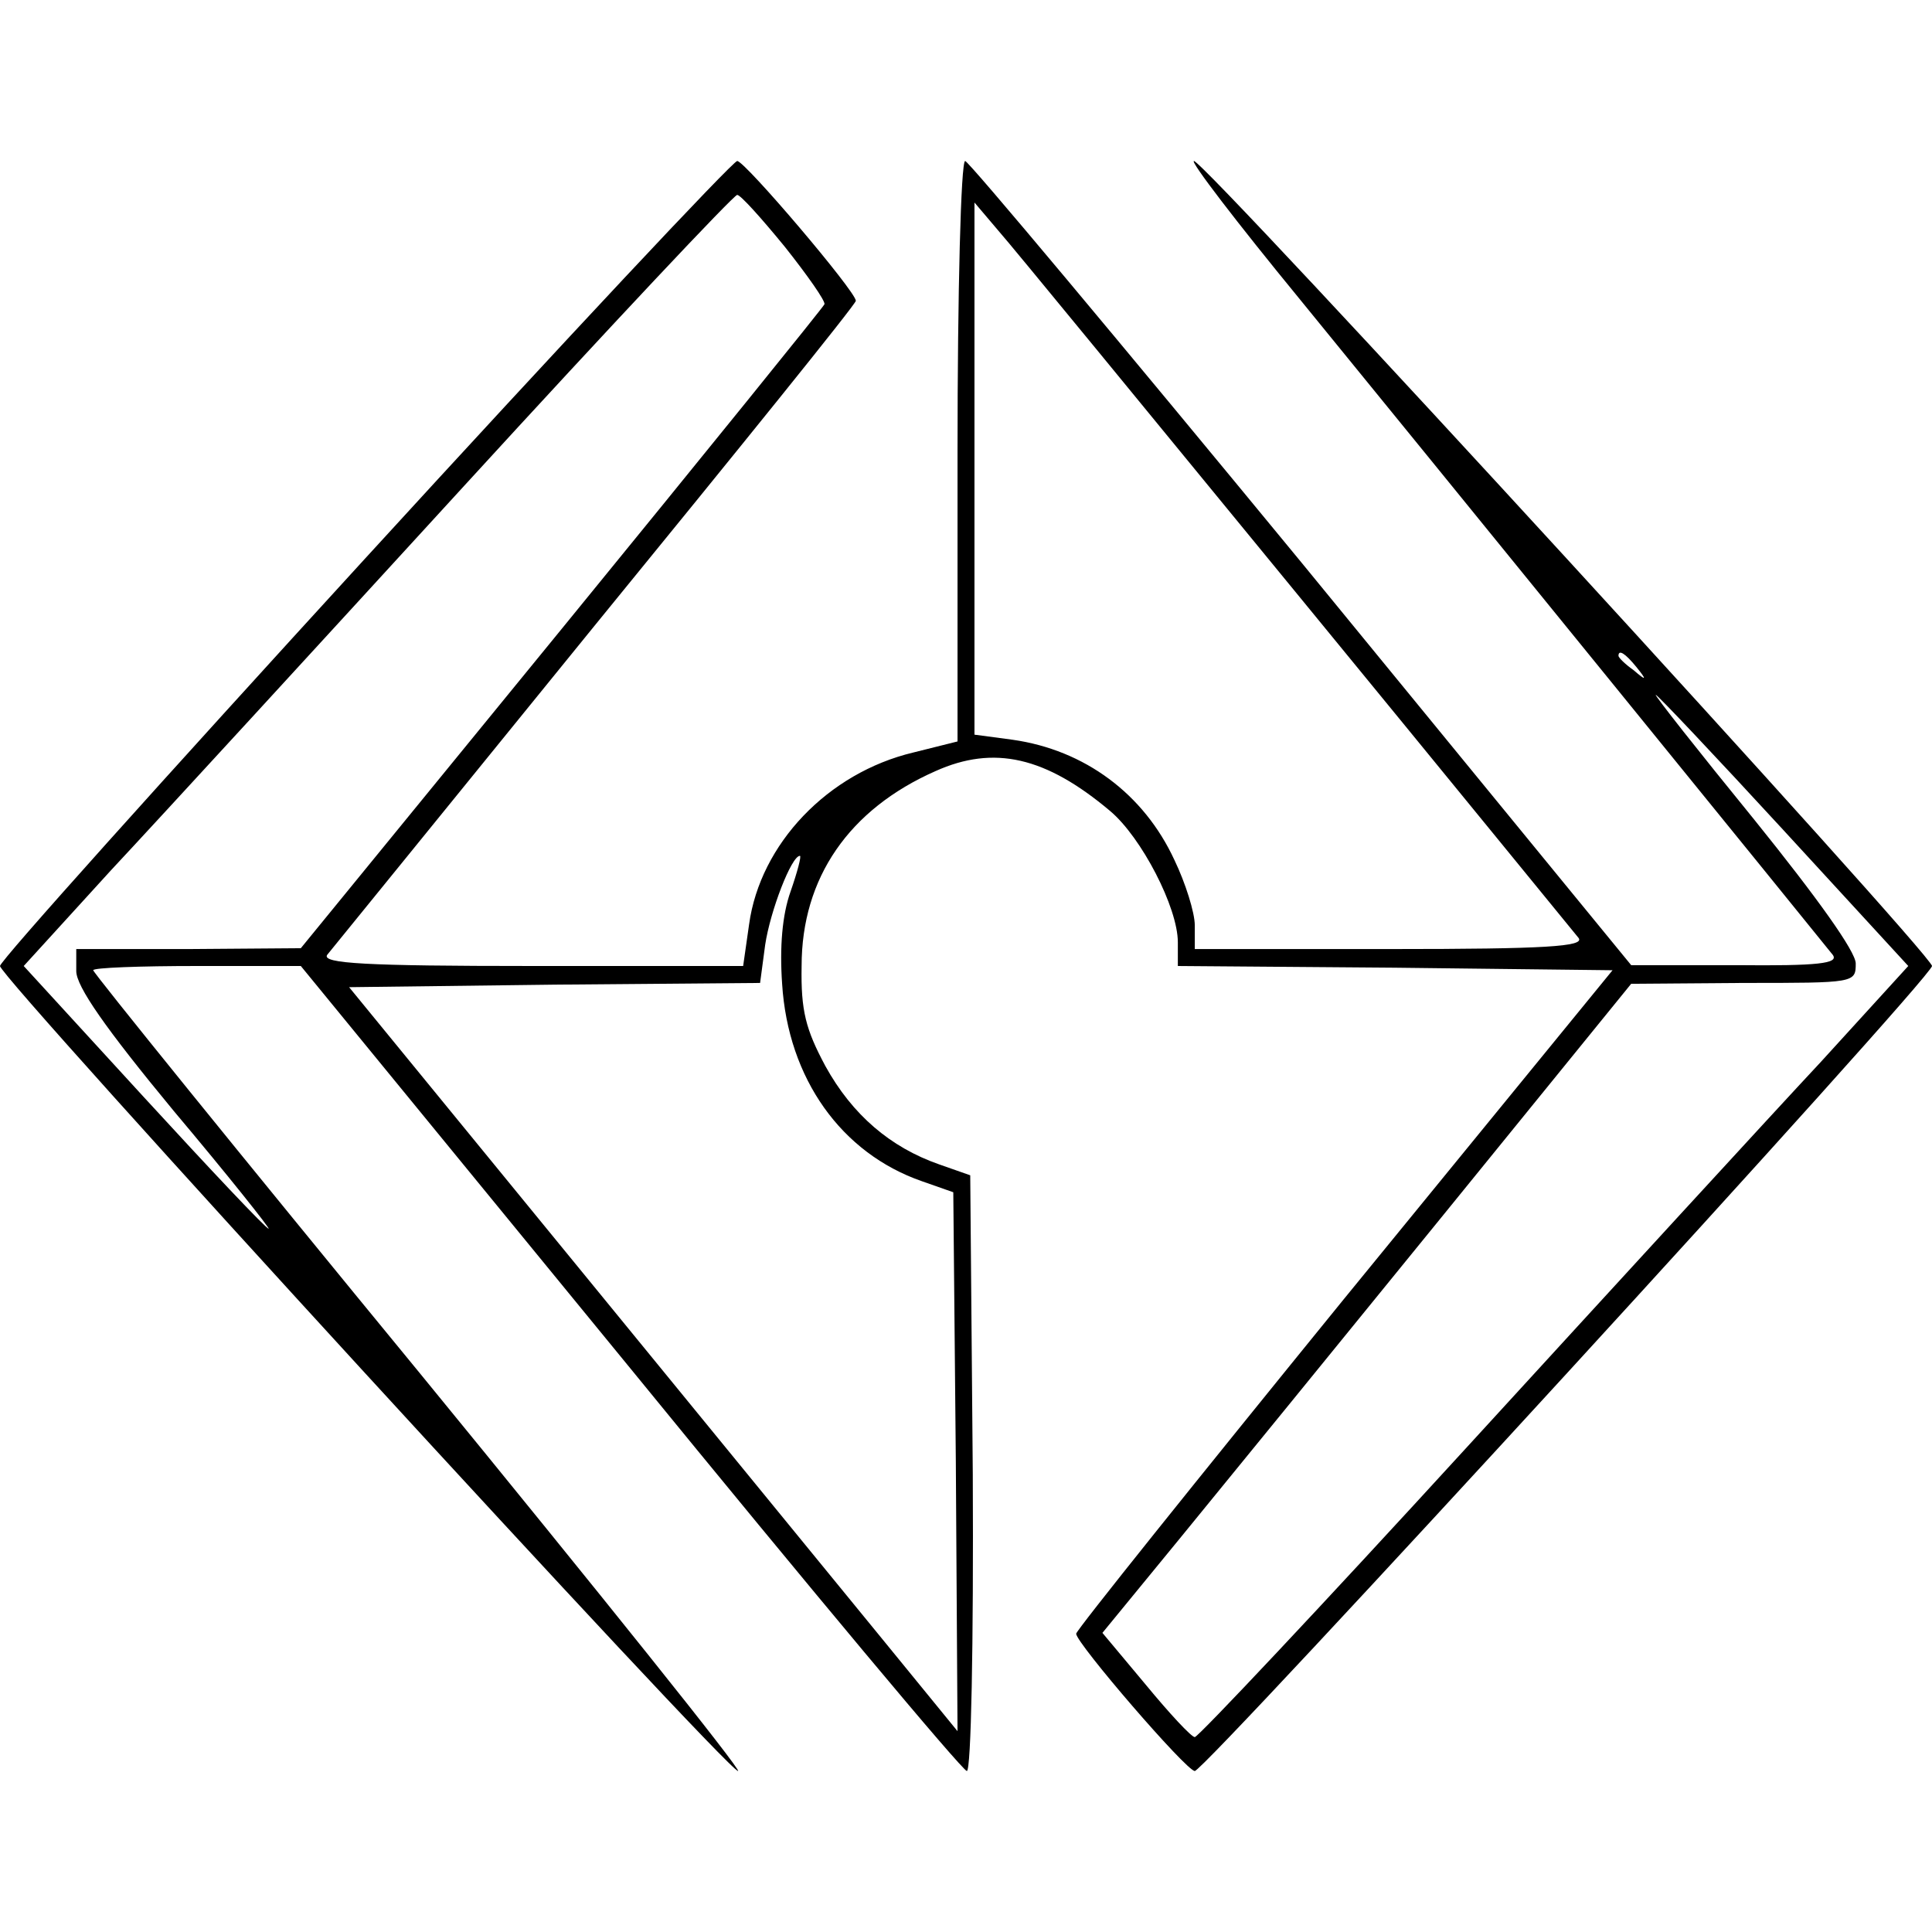 <?xml version="1.0" standalone="no"?>
<!DOCTYPE svg PUBLIC "-//W3C//DTD SVG 20010904//EN"
 "http://www.w3.org/TR/2001/REC-SVG-20010904/DTD/svg10.dtd">
<svg version="1.0" xmlns="http://www.w3.org/2000/svg"
 width="228pt" height="228pt" viewBox="0 0 228 228"
 preserveAspectRatio="xMidYMid meet">
<g transform="translate(0,228) scale(0.1,-0.1)"
fill="#000000" stroke="none">
<path d="M431 1621 c-237 -259 -431 -475 -431 -481 0 -14 858 -950 871 -950 5
0 -164 211 -376 470 -212 258 -385 472 -385 475 0 3 55 5 123 5 l122 0 389
-475 c213 -261 392 -475 397 -475 5 0 8 147 7 351 l-3 352 -37 13 c-57 20
-102 58 -134 116 -23 43 -29 65 -28 118 0 104 56 185 158 230 69 31 130 17
206 -47 37 -31 80 -114 80 -155 l0 -28 256 -2 257 -3 -317 -388 c-174 -214
-316 -391 -316 -395 0 -11 130 -162 140 -162 12 0 870 936 870 950 0 14 -858
950 -871 950 -5 0 51 -73 124 -162 147 -180 615 -756 630 -775 7 -10 -17 -13
-114 -12 l-124 0 -389 475 c-214 260 -393 474 -397 474 -5 0 -9 -154 -9 -343
l0 -342 -52 -13 c-101 -24 -181 -108 -194 -203 l-7 -49 -249 0 c-197 0 -248 3
-242 13 5 6 147 181 316 389 169 207 308 379 308 383 0 11 -131 165 -140 165
-5 0 -203 -211 -439 -469z m495 368 c27 -34 48 -64 47 -68 -1 -3 -141 -176
-310 -383 l-308 -377 -132 -1 -133 0 0 -26 c0 -18 34 -67 115 -165 64 -76 114
-139 112 -139 -3 0 -69 70 -147 155 l-142 155 103 113 c57 61 245 266 418 455
172 188 317 342 321 342 4 0 29 -28 56 -61z m604 -409 c178 -217 328 -401 333
-407 7 -10 -38 -13 -222 -13 l-231 0 0 28 c0 15 -11 50 -24 77 -36 78 -106
130 -191 142 l-45 6 0 314 0 314 28 -33 c16 -18 174 -211 352 -428z m401 -87
c13 -16 12 -17 -3 -4 -10 7 -18 15 -18 17 0 8 8 3 21 -13z m174 -193 l147
-160 -103 -113 c-57 -61 -245 -266 -418 -455 -172 -188 -317 -342 -321 -342
-4 0 -30 28 -58 62 l-51 61 91 111 c50 61 190 233 312 383 l221 272 133 1
c131 0 132 0 132 23 0 14 -45 77 -120 170 -66 81 -118 147 -116 147 2 0 70
-72 151 -160z m-1172 -72 c-10 -28 -13 -66 -10 -109 7 -112 70 -200 165 -233
l37 -13 3 -318 2 -318 -89 109 c-49 60 -211 258 -359 439 l-270 330 243 3 242
2 6 45 c6 40 31 105 41 105 2 0 -3 -19 -11 -42z"/>
</g>
</svg>
